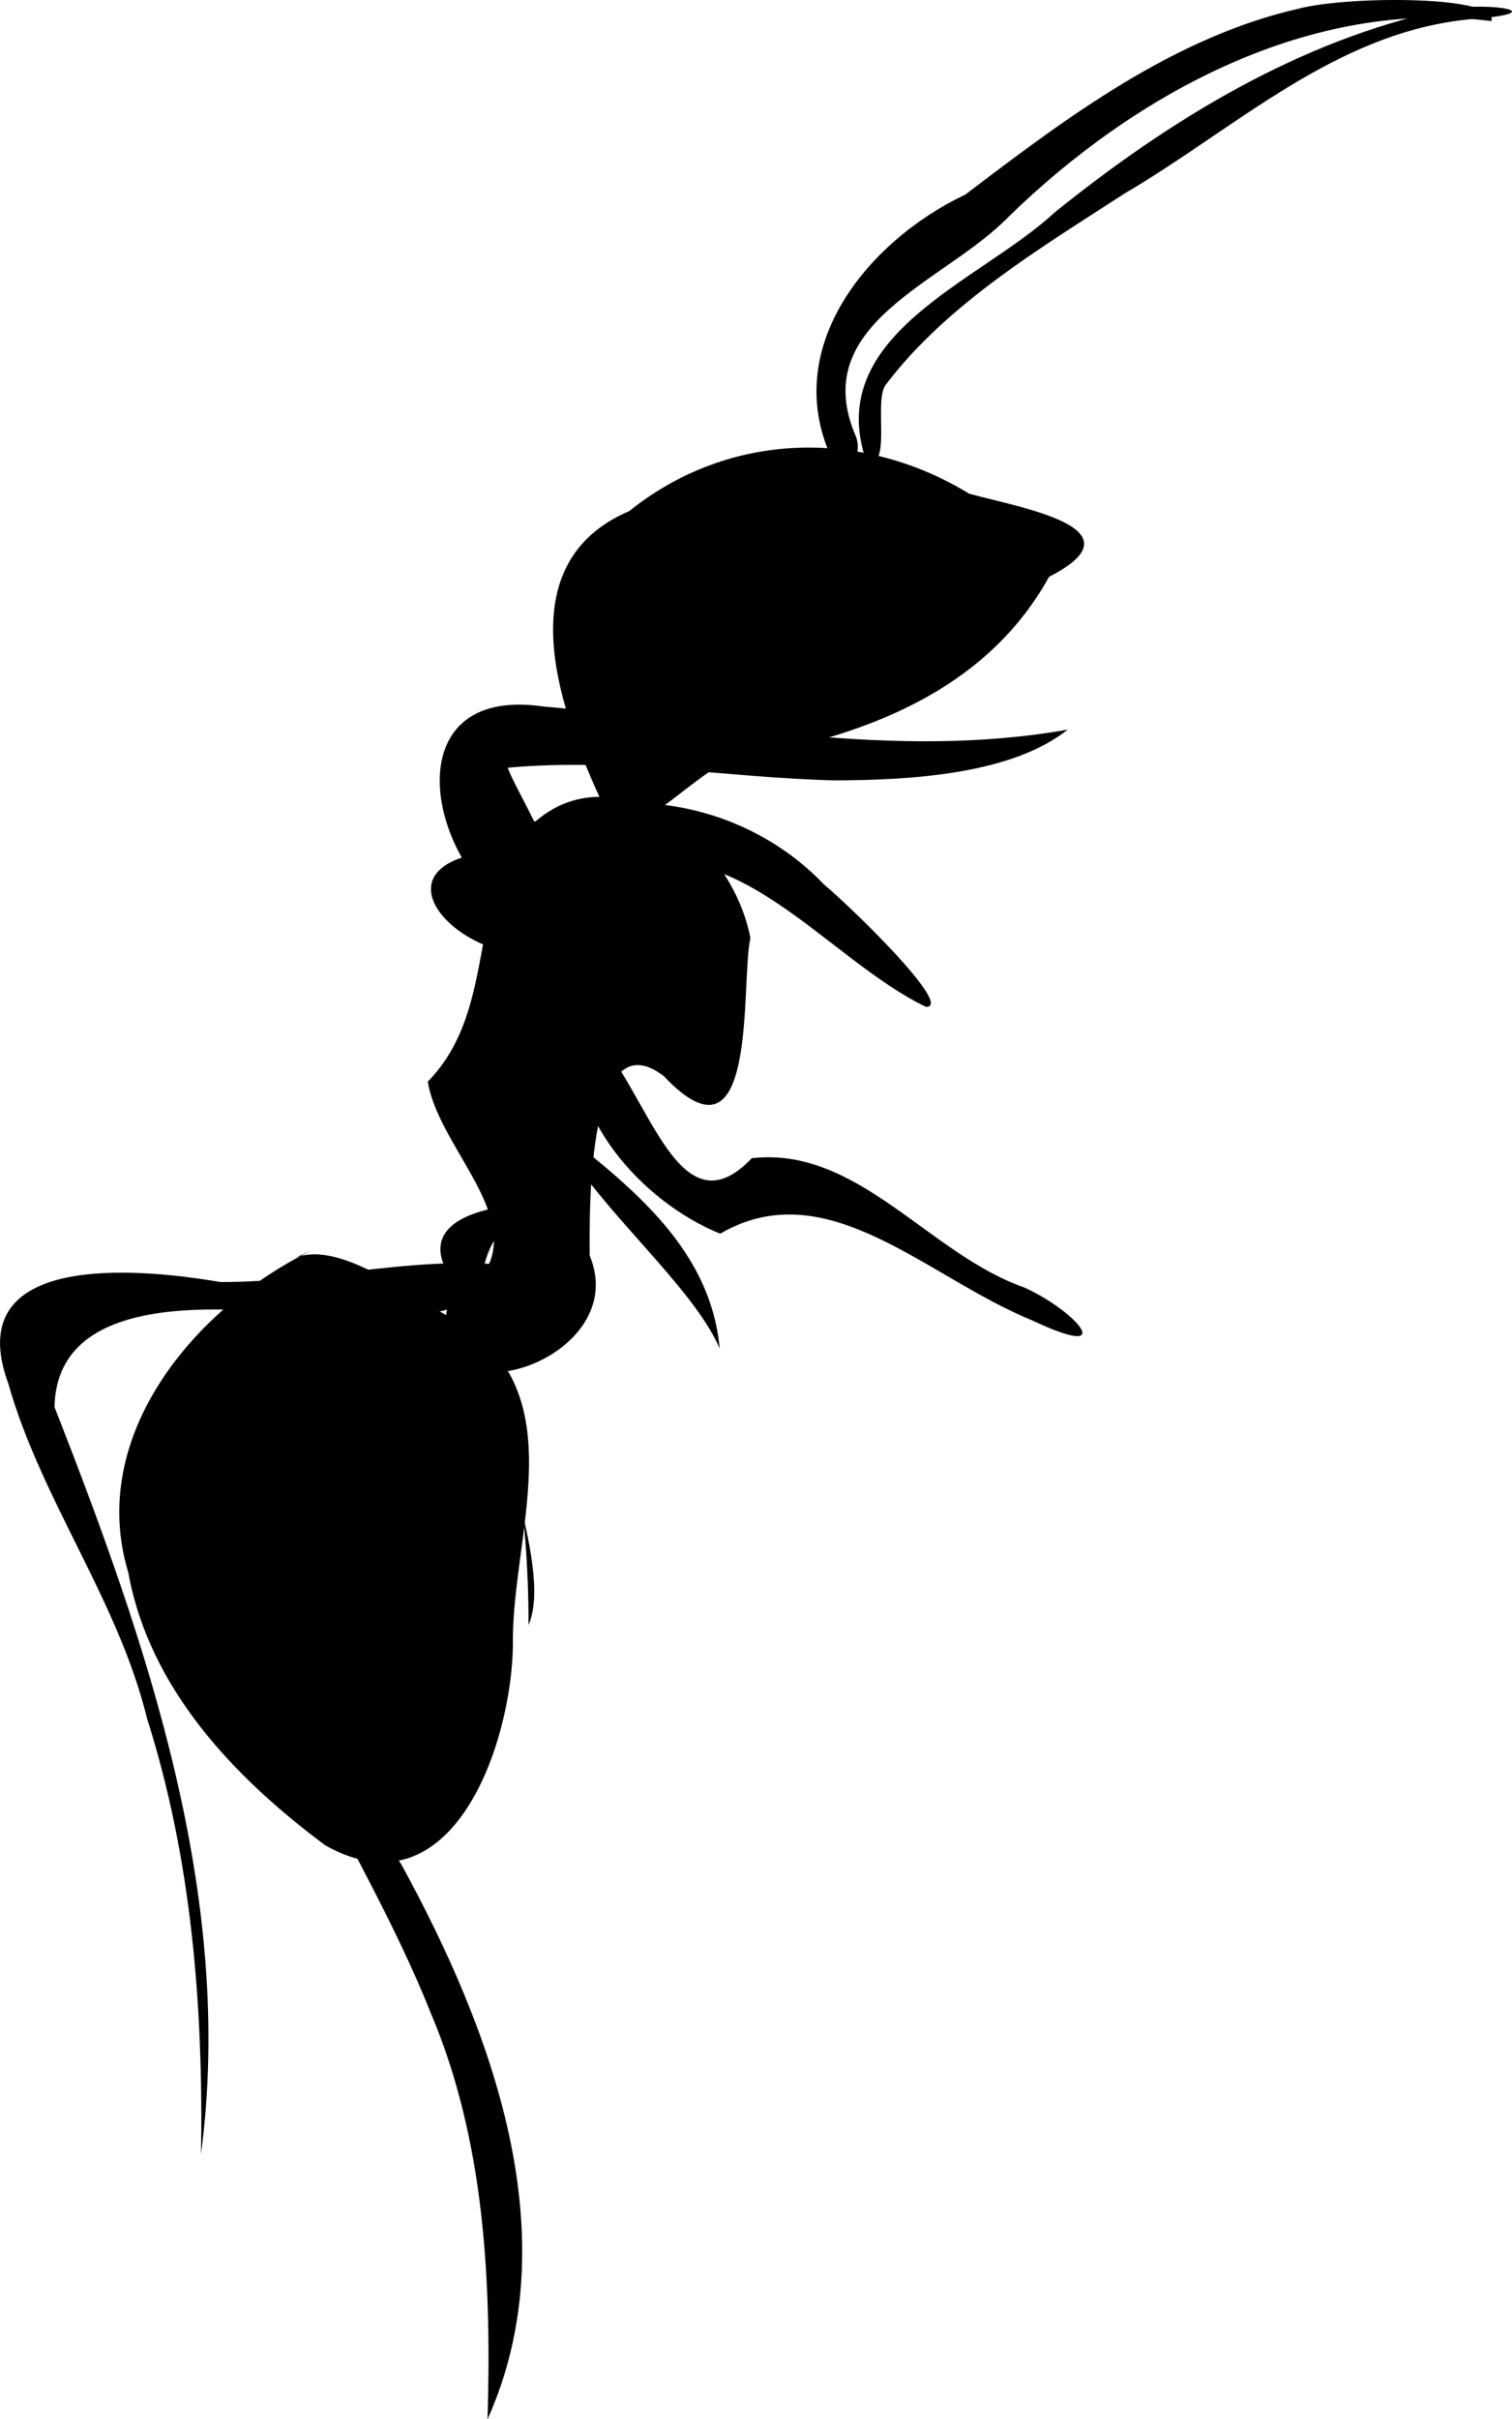 <?xml version="1.0" encoding="UTF-8" standalone="no"?>
<!-- Created with Inkscape (http://www.inkscape.org/) -->

<svg
   width="28.1mm"
   height="44.942mm"
   viewBox="0 0 28.1 44.942"
   version="1.1"
   id="svg603"
   xmlns:inkscape="http://www.inkscape.org/namespaces/inkscape"
   xmlns:sodipodi="http://sodipodi.sourceforge.net/DTD/sodipodi-0.dtd"
   xmlns="http://www.w3.org/2000/svg"
   xmlns:svg="http://www.w3.org/2000/svg">
  <sodipodi:namedview
     id="namedview605"
     pagecolor="#ffffff"
     bordercolor="#000000"
     borderopacity="0.25"
     inkscape:showpageshadow="2"
     inkscape:pageopacity="0.0"
     inkscape:pagecheckerboard="0"
     inkscape:deskcolor="#d1d1d1"
     inkscape:document-units="mm"
     showgrid="false" />
  <defs
     id="defs600" />
  <g
     inkscape:groupmode="layer"
     id="g788"
     inkscape:label="Layer 3 copy"
     transform="translate(-65.024,-213.34)"
     style="display:inline;opacity:1;fill:#000000">
    <path
       style="opacity:1;fill:#000000;stroke-width:0.265"
       d="m 70.825,236.563 c -2.168,1.055 -4.188,3.442 -3.417,5.989 0.392,2.164 1.98,3.818 3.663,5.07 2.369,1.328 3.461,-1.892 3.485,-3.716 -0.036,-2.034 1.177,-4.68 -1.036,-6.027 -0.821,-0.399 -2.222,-1.596 -3.104,-1.132"
       id="path764"
       inkscape:export-filename="path764.svg"
       inkscape:export-xdpi="289.36713"
       inkscape:export-ydpi="289.36713" />
    <path
       style="opacity:1;fill:#000000;stroke-width:0.265"
       d="m 78.97,230.764 c -0.44,-2.237 -3.321,-3.868 -4.606,-1.349 -0.513,1.366 -0.324,2.933 -1.39,4.018 0.235,1.435 2.39,2.956 0.38,4.15 -0.62,2.297 3.466,1.1 2.629,-0.92 -0.008,-0.943 -0.026,-4.417 1.382,-3.328 1.767,1.871 1.416,-1.742 1.605,-2.571 z"
       id="path766" />
    <path
       style="opacity:1;fill:#000000;stroke-width:0.265"
       d="m 76.248,228.329 c -0.786,-1.702 -1.863,-4.498 0.473,-5.496 1.861,-1.493 4.34,-1.53 6.314,-0.322 0.938,0.261 3.262,0.638 1.486,1.544 -1.102,1.989 -3.143,2.841 -5.264,3.275 -1.056,-0.242 -2.513,2.161 -3.009,1 z"
       id="path768" />
    <path
       style="opacity:1;fill:#000000;stroke-width:0.265"
       d="m 74.656,230.366 c -1.696,-0.968 -2.351,-4.314 0.47,-3.901 3.232,0.283 6.495,1.005 9.742,0.429 -1.044,0.828 -2.895,0.938 -4.322,0.943 -2.029,-0.048 -4.053,-0.424 -6.086,-0.235 0.249,0.681 1.683,2.67 0.196,2.763 z"
       id="path770" />
    <path
       style="opacity:1;fill:#000000;stroke-width:0.265"
       d="m 74.335,231 c -1.189,-0.318 -2.018,-1.517 -0.404,-1.81 1.93,-1.473 4.751,-1.154 6.406,0.58 0.611,0.517 2.41,2.289 1.895,2.274 -1.845,-0.886 -3.553,-3.373 -5.779,-2.531 -0.574,0.306 -2.158,0.662 -1.85,1.535"
       id="path772" />
    <path
       style="opacity:1;fill:#000000;stroke-width:0.265"
       d="m 75.765,232.351 c 1.209,0.667 1.723,4.09 3.231,2.505 1.968,-0.227 3.294,1.784 5.056,2.398 0.979,0.441 1.784,1.383 0.16,0.617 -1.969,-0.8 -3.81,-2.772 -5.804,-1.613 -1.46,-0.592 -2.931,-2.233 -2.644,-3.908 z"
       id="path774" />
    <path
       style="opacity:1;fill:#000000;stroke-width:0.265"
       d="m 74.888,236.902 c -1.917,-0.322 -3.854,0.265 -5.772,0.254 -1.491,-0.256 -4.843,-0.584 -3.939,1.882 0.616,2.175 2.042,4.023 2.582,6.234 0.829,2.605 1.045,5.362 1.001,8.082 0.63,-4.774 -1.007,-9.497 -2.723,-13.876 0.045,-2.278 3.46,-1.824 5.08,-1.67 1.304,0.108 2.729,-0.032 3.771,-0.906 z"
       id="path776" />
    <path
       style="opacity:1;fill:#000000;stroke-width:0.265"
       d="m 69.152,241.308 c 0.391,3.433 2.618,6.265 3.87,9.409 1.015,2.384 1.137,5.01 1.063,7.565 1.526,-3.405 0.074,-7.241 -1.599,-10.301 -1.274,-1.918 -0.535,-4.452 -1.828,-6.339 -0.148,-0.321 -1.497,-1.031 -1.506,-0.334 z"
       id="path778" />
    <path
       style="opacity:1;fill:#000000;stroke-width:0.265"
       d="m 75.415,234.488 c 0.795,1.366 2.487,2.748 2.984,3.903 -0.18,-1.96 -1.808,-3.123 -3.205,-4.241"
       id="path780" />
    <path
       style="opacity:1;fill:#000000;stroke-width:0.265"
       d="m 80.515,221.924 c -1.033,-2.094 0.636,-4.112 2.451,-4.97 1.878,-1.43 3.875,-2.93 6.213,-3.458 0.909,-0.234 3.701,-0.243 3.563,0.236 -3.367,-0.433 -6.627,1.348 -8.969,3.63 -1.182,1.228 -3.767,1.969 -2.838,4.097 0.109,0.303 -0.071,0.705 -0.42,0.464 z"
       id="path782" />
    <path
       style="opacity:1;fill:#000000;stroke-width:0.265"
       d="m 81.131,221.929 c -0.835,-2.371 2.106,-3.357 3.476,-4.628 2.128,-1.72 4.567,-3.216 7.268,-3.786 0.877,-0.149 2.039,0.063 0.49,0.18 -2.514,0.235 -4.366,2.024 -6.445,3.242 -1.577,1.022 -3.295,2.051 -4.429,3.543 -0.243,0.292 0.123,1.571 -0.361,1.449 z"
       id="path784" />
    <path
       style="opacity:1;fill:#000000;stroke-width:0.265"
       d="m 75.158,235.685 c -1.177,0.024 -2.741,0.363 -1.485,1.74 0.892,1.923 1.171,4.007 1.174,6.103 0.491,-1.143 -0.889,-4.018 -0.857,-5.83 -0.118,-0.927 0.212,-1.726 1.168,-2.012 z"
       id="path786" />
  </g>
</svg>
